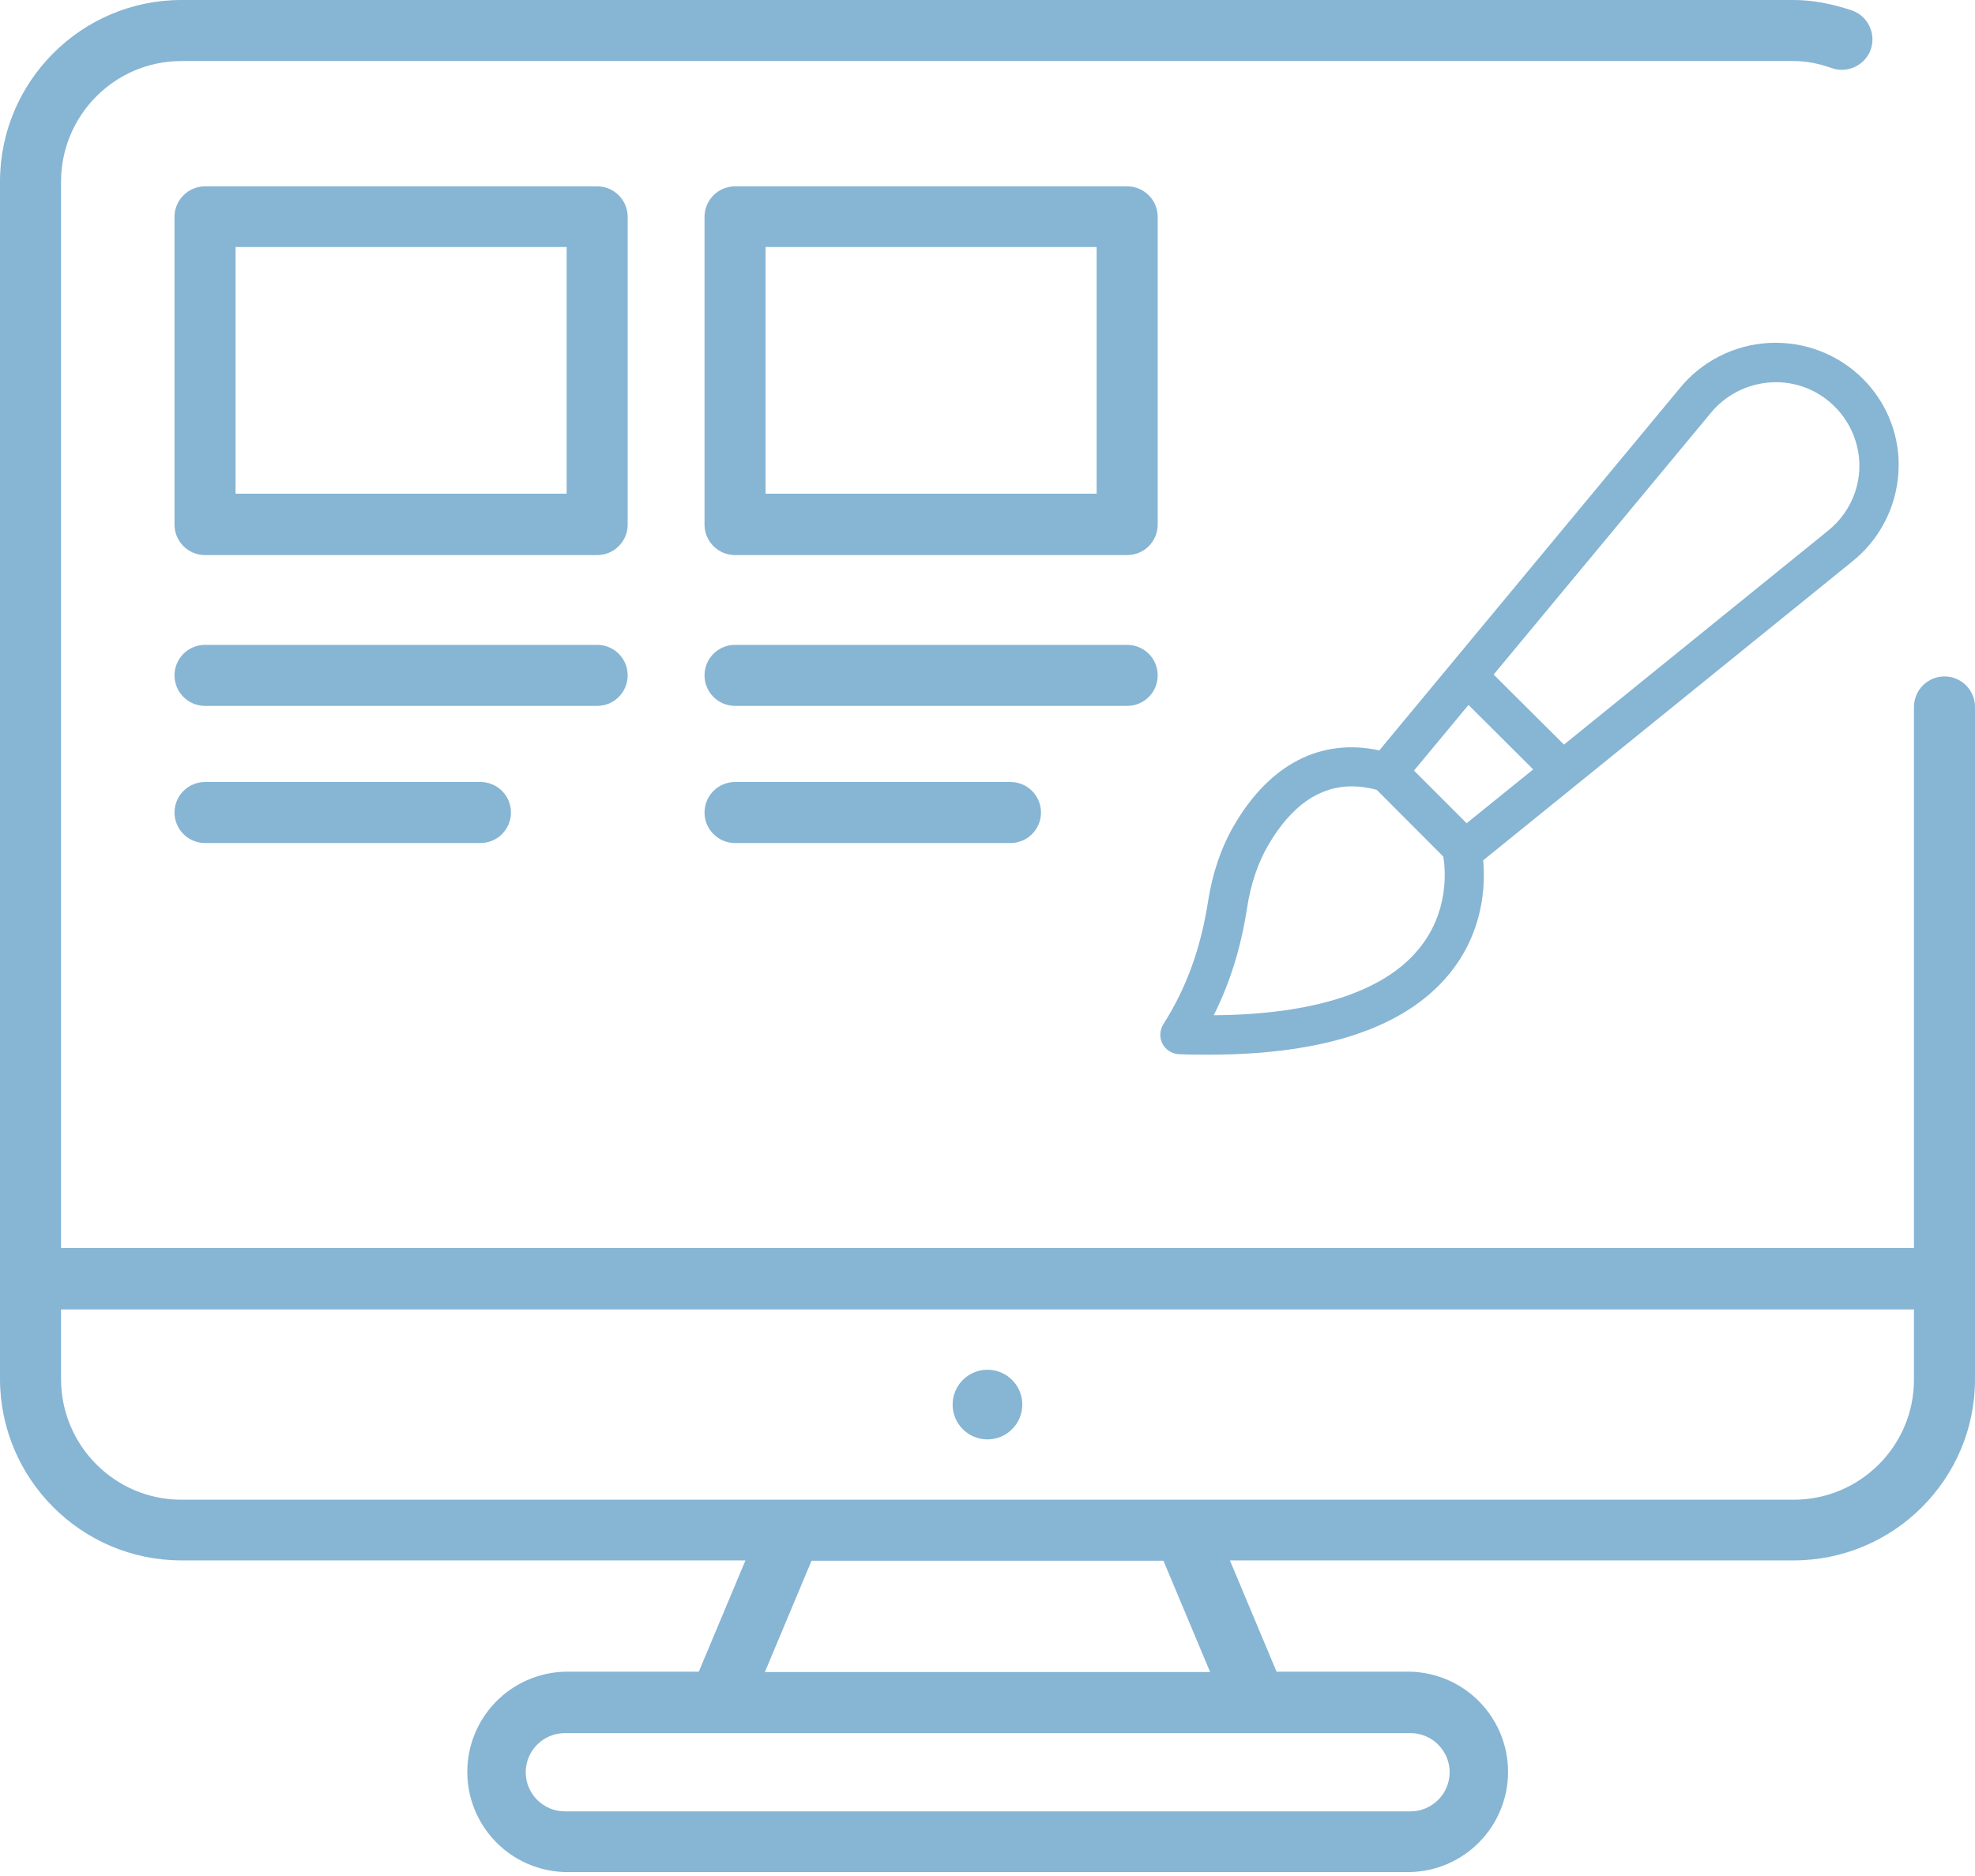<svg width="100" height="95" viewBox="0 0 100 95" fill="none" xmlns="http://www.w3.org/2000/svg">
<path d="M94.339 19.197C93.72 18.576 92.976 18.091 92.156 17.776C91.336 17.46 90.458 17.321 89.58 17.366C88.702 17.412 87.843 17.641 87.06 18.04C86.277 18.438 85.588 18.997 85.036 19.679L69.838 38C66.902 37.366 64.308 38.669 62.492 41.782C61.832 42.909 61.384 44.224 61.16 45.692C60.794 48.029 60.063 50.05 58.908 51.858C58.719 52.163 58.695 52.539 58.86 52.856C59.026 53.173 59.356 53.373 59.709 53.385C60.216 53.408 60.723 53.408 61.207 53.408C67.079 53.408 71.182 52.023 73.399 49.298C75.12 47.172 75.215 44.835 75.097 43.567L93.75 28.463C94.438 27.92 95.005 27.239 95.413 26.464C95.821 25.69 96.062 24.838 96.12 23.965C96.249 22.192 95.589 20.454 94.339 19.197ZM74.354 35.698L77.632 38.963L74.259 41.688L71.595 39.022L74.354 35.698ZM71.83 48.065C70.062 50.226 66.489 51.377 61.454 51.412C62.28 49.768 62.834 47.983 63.141 45.986C63.329 44.765 63.695 43.684 64.225 42.78C65.381 40.807 66.796 39.82 68.446 39.82C68.847 39.82 69.272 39.879 69.708 39.996L73.08 43.379C73.198 44.095 73.363 46.209 71.83 48.065ZM92.524 26.901L92.512 26.913L79.188 37.706L75.627 34.16L86.593 20.947C87.347 20.008 88.468 19.432 89.682 19.362C90.896 19.291 92.064 19.749 92.913 20.607C93.762 21.464 94.21 22.638 94.139 23.836C94.068 25.034 93.479 26.15 92.524 26.901Z" fill="#87B5D4"/>
<path d="M49.998 72.891C50.972 72.891 51.762 72.101 51.762 71.127C51.762 70.153 50.972 69.364 49.998 69.364C49.024 69.364 48.234 70.153 48.234 71.127C48.234 72.101 49.024 72.891 49.998 72.891Z" fill="#87B5D4"/>
<path d="M31.781 10.982C31.781 10.572 31.619 10.179 31.329 9.889C31.039 9.599 30.646 9.437 30.236 9.437H10.381C9.972 9.437 9.578 9.599 9.289 9.889C8.999 10.179 8.836 10.572 8.836 10.982V26.564C8.836 27.418 9.527 28.109 10.381 28.109H30.236C31.09 28.109 31.781 27.418 31.781 26.564V10.982ZM28.691 25H11.927V12.509H28.691V25ZM31.781 34.2C31.781 33.79 31.619 33.397 31.329 33.107C31.039 32.818 30.646 32.655 30.236 32.655H10.381C9.972 32.655 9.578 32.818 9.289 33.107C8.999 33.397 8.836 33.79 8.836 34.2C8.836 34.61 8.999 35.003 9.289 35.293C9.578 35.583 9.972 35.746 10.381 35.746H30.236C31.09 35.746 31.781 35.055 31.781 34.2ZM10.381 39.6C9.972 39.6 9.578 39.763 9.289 40.053C8.999 40.343 8.836 40.736 8.836 41.146C8.836 41.556 8.999 41.949 9.289 42.238C9.578 42.528 9.972 42.691 10.381 42.691H24.327C24.737 42.691 25.13 42.528 25.42 42.238C25.709 41.949 25.872 41.556 25.872 41.146C25.872 40.736 25.709 40.343 25.42 40.053C25.13 39.763 24.737 39.6 24.327 39.6H10.381ZM58.618 34.2C58.618 33.79 58.455 33.397 58.165 33.107C57.875 32.818 57.482 32.655 57.072 32.655H37.218C36.808 32.655 36.415 32.818 36.125 33.107C35.835 33.397 35.672 33.79 35.672 34.2C35.672 34.61 35.835 35.003 36.125 35.293C36.415 35.583 36.808 35.746 37.218 35.746H57.072C57.927 35.746 58.618 35.055 58.618 34.2ZM37.218 39.6C36.808 39.6 36.415 39.763 36.125 40.053C35.835 40.343 35.672 40.736 35.672 41.146C35.672 41.556 35.835 41.949 36.125 42.238C36.415 42.528 36.808 42.691 37.218 42.691H51.163C51.573 42.691 51.966 42.528 52.256 42.238C52.546 41.949 52.709 41.556 52.709 41.146C52.709 40.736 52.546 40.343 52.256 40.053C51.966 39.763 51.573 39.6 51.163 39.6H37.218ZM58.618 10.982C58.618 10.572 58.455 10.179 58.165 9.889C57.875 9.599 57.482 9.437 57.072 9.437H37.218C36.808 9.437 36.415 9.599 36.125 9.889C35.835 10.179 35.672 10.572 35.672 10.982V26.564C35.672 27.418 36.363 28.109 37.218 28.109H57.072C57.927 28.109 58.618 27.418 58.618 26.564V10.982ZM55.527 25H38.763V12.509H55.527V25Z" fill="#87B5D4"/>
<path d="M100 35.8C100 35.597 99.96 35.396 99.882 35.209C99.805 35.021 99.691 34.851 99.547 34.707C99.404 34.564 99.234 34.45 99.046 34.372C98.859 34.294 98.657 34.255 98.455 34.255C98.252 34.255 98.051 34.294 97.863 34.372C97.676 34.45 97.505 34.564 97.362 34.707C97.218 34.851 97.104 35.021 97.027 35.209C96.949 35.396 96.909 35.597 96.909 35.8V63.2H3.091V9.2C3.091 5.836 5.818 3.091 9.182 3.091H90.8C91.418 3.091 92.055 3.2 92.764 3.455C93.564 3.727 94.455 3.291 94.727 2.491C95 1.691 94.564 0.8 93.764 0.527C92.727 0.182 91.764 0 90.8 0H9.182C4.127 0 0 4.127 0 9.2V69.818C0 74.891 4.127 79.018 9.182 79.018H37.745L35.382 84.654H28.6C27.278 84.69 26.022 85.24 25.1 86.187C24.177 87.135 23.661 88.405 23.661 89.727C23.661 91.05 24.177 92.32 25.1 93.267C26.022 94.215 27.278 94.765 28.6 94.8H71.418C72.74 94.765 73.996 94.215 74.918 93.267C75.841 92.32 76.357 91.05 76.357 89.727C76.357 88.405 75.841 87.135 74.918 86.187C73.996 85.24 72.74 84.69 71.418 84.654H64.636L62.273 79.018H90.818C95.873 79.018 100 74.909 100 69.855V64.746V35.8ZM73.4 89.746C73.4 90.836 72.509 91.727 71.418 91.727H28.6C27.509 91.727 26.618 90.836 26.618 89.746C26.618 88.654 27.509 87.764 28.6 87.764H71.418C72.509 87.764 73.4 88.654 73.4 89.746ZM61.273 84.673H38.727L41.091 79.036H58.909L61.273 84.673ZM96.909 69.873C96.909 73.218 94.182 75.945 90.818 75.945H9.182C5.818 75.945 3.091 73.2 3.091 69.836V66.309H96.909V69.873Z" fill="#87B5D4"/>
</svg>
